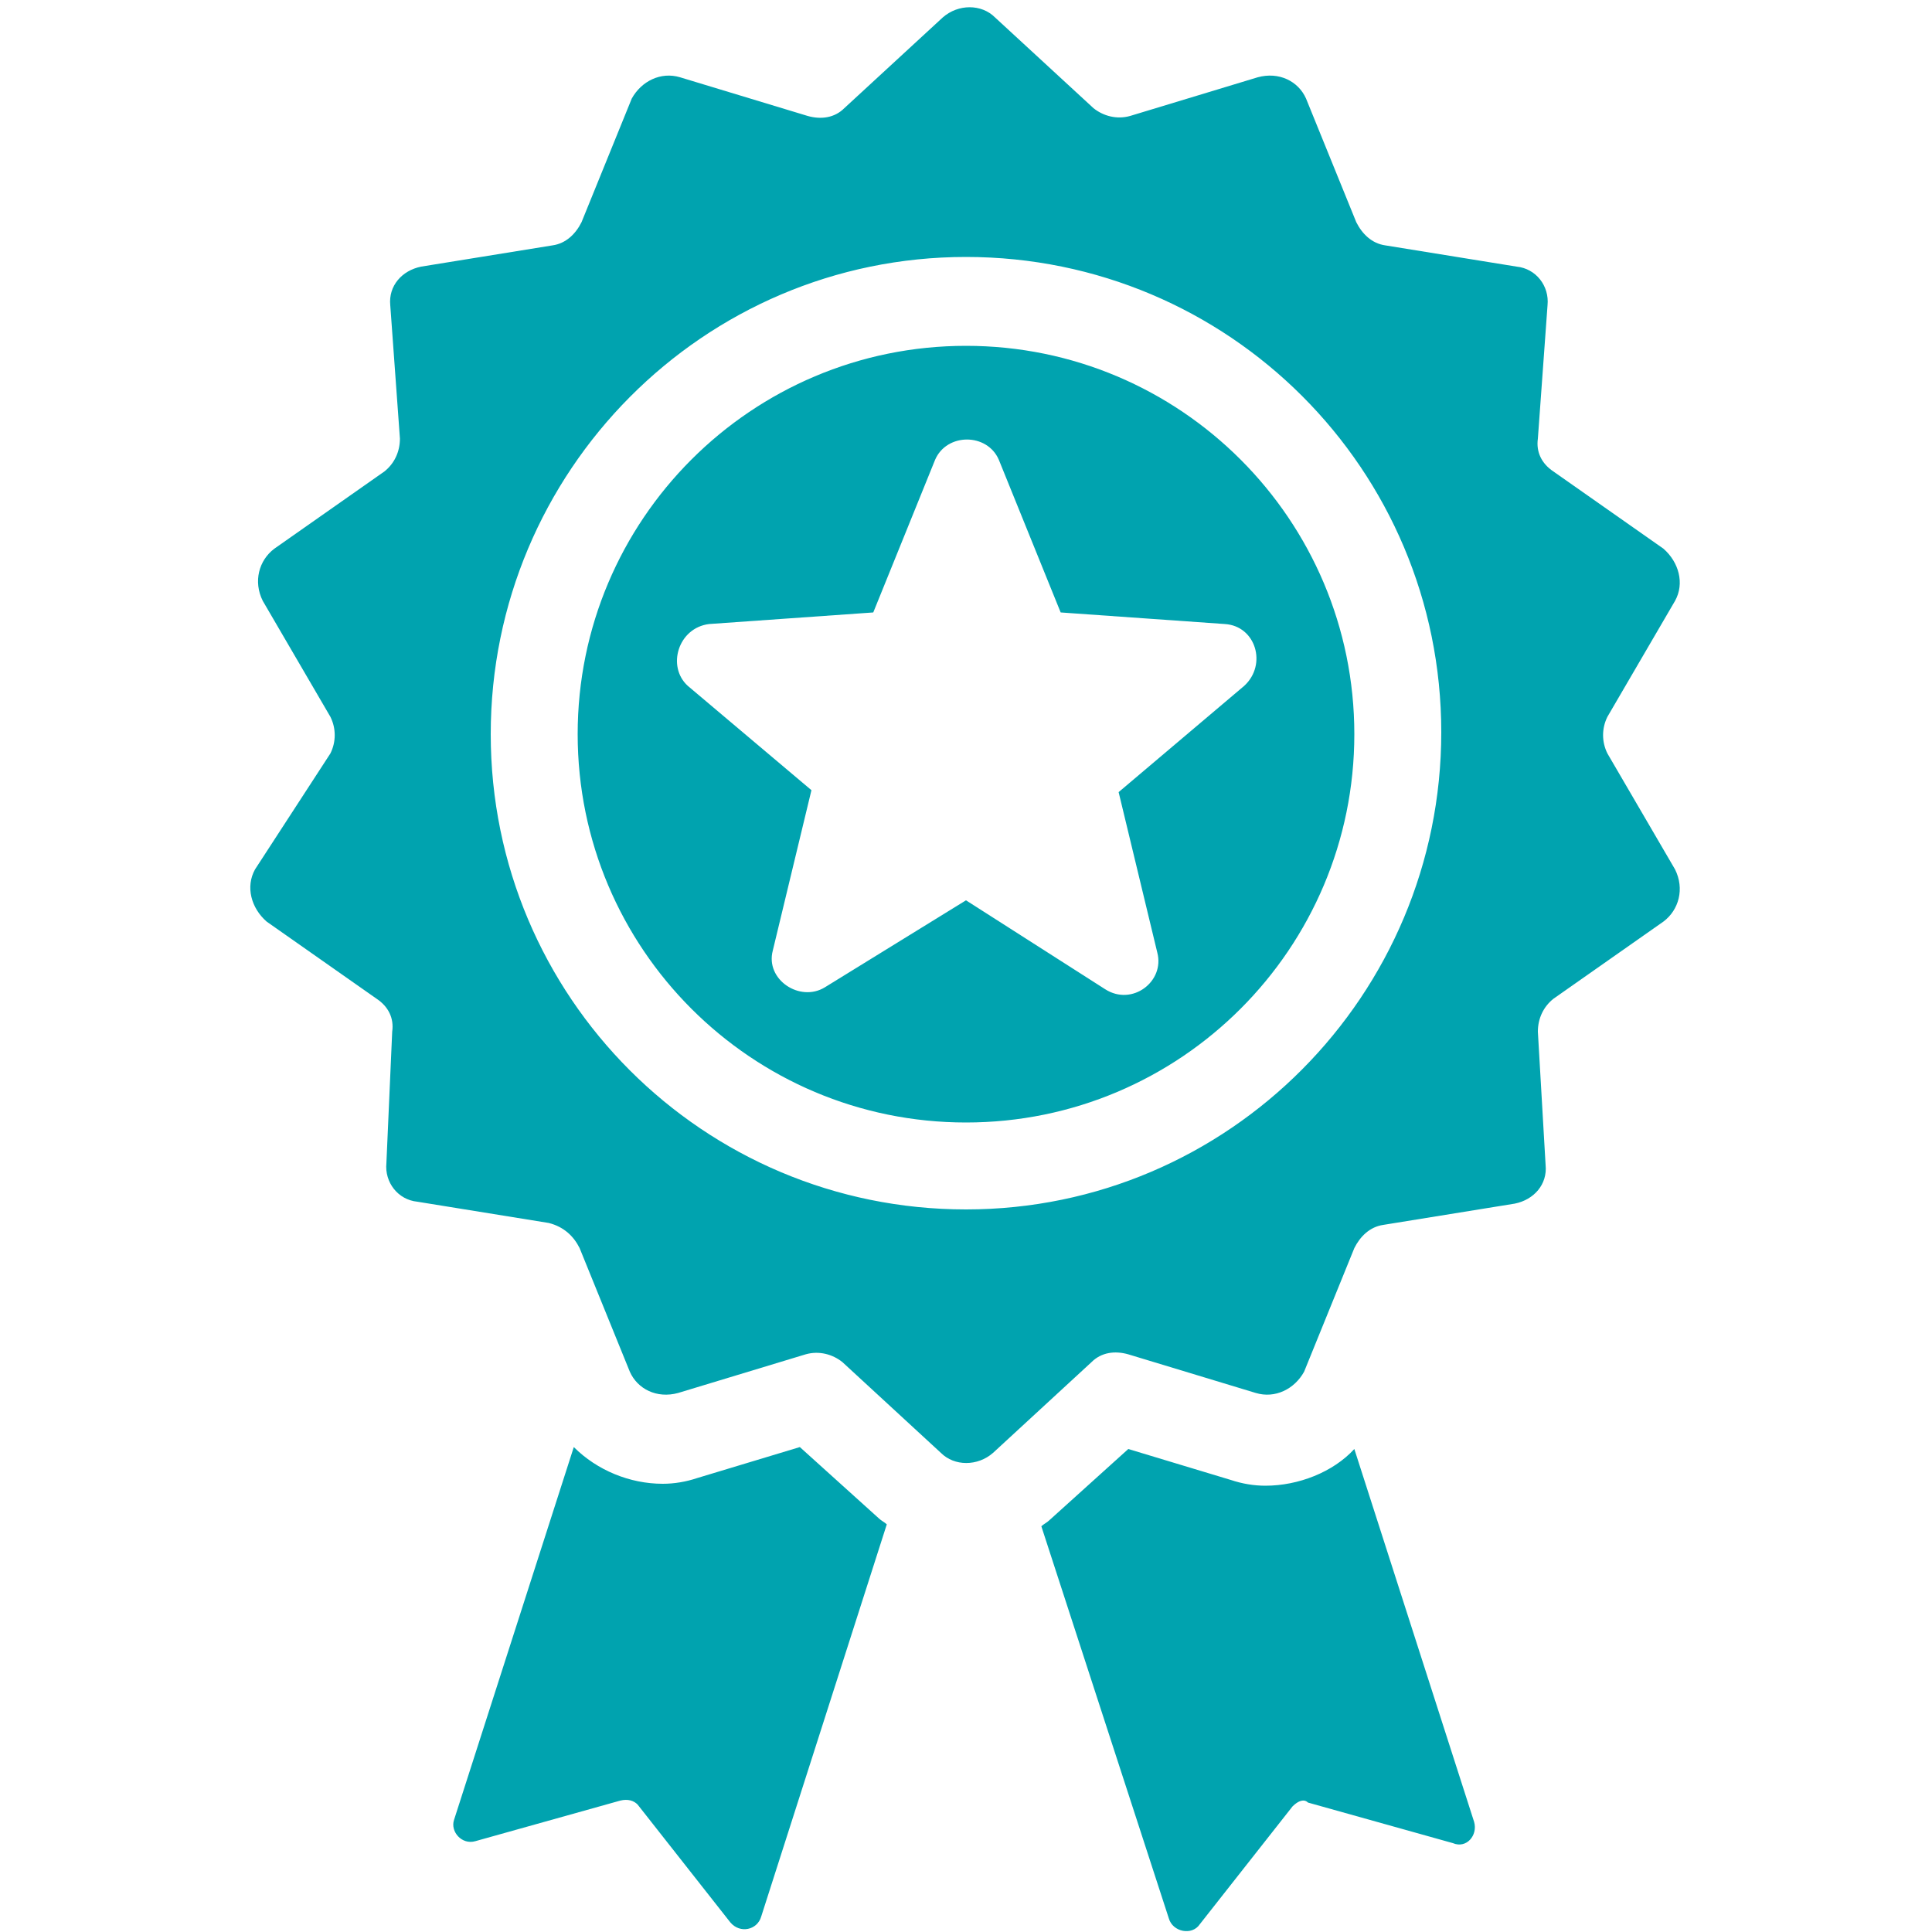 <?xml version="1.0" encoding="utf-8"?>
<!-- Generator: Adobe Illustrator 19.2.1, SVG Export Plug-In . SVG Version: 6.00 Build 0)  -->
<svg version="1.1" id="Layer_1" xmlns="http://www.w3.org/2000/svg" xmlns:xlink="http://www.w3.org/1999/xlink" x="0px" y="0px"
	 viewBox="0 0 100 100" style="enable-background:new 0 0 100 100;" xml:space="preserve">
<path style="fill:#00A3AF;" d="M50,58.1c11.1,0,20.1-9,20.1-20.1s-9-20.1-20.1-20.1s-20.1,9-20.1,20.1S38.9,58.1,50,58.1z
	 M36.7,32.3l8.5-0.6l3.2-7.9c0.6-1.4,2.7-1.4,3.3,0l3.2,7.9l8.5,0.6c1.6,0.1,2.2,2.1,1,3.2L57.9,41l2,8.3c0.4,1.5-1.3,2.8-2.7,1.9
	L50,46.6l-7.3,4.5c-1.3,0.8-3.1-0.4-2.7-1.9l2-8.3l-6.4-5.4C34.5,34.5,35.1,32.5,36.7,32.3z M30,64.6l2.6,6.4
	c0.4,0.9,1.4,1.4,2.5,1.1l6.6-2c0.7-0.2,1.4,0,1.9,0.4l5.1,4.7c0.7,0.7,1.9,0.7,2.7,0l5.1-4.7c0.5-0.5,1.2-0.6,1.9-0.4l6.6,2
	c1,0.3,2-0.2,2.5-1.1l2.6-6.4c0.3-0.6,0.8-1.1,1.5-1.2l6.8-1.1c1-0.2,1.7-1,1.6-2l-0.4-6.9c0-0.7,0.3-1.3,0.8-1.7l5.7-4
	c0.8-0.6,1.1-1.7,0.6-2.7l-3.5-6c-0.3-0.6-0.3-1.3,0-1.9l3.5-6c0.5-0.9,0.2-2-0.6-2.7l-5.7-4c-0.6-0.4-0.9-1-0.8-1.7l0.5-6.9
	c0.1-1-0.6-1.9-1.6-2l-6.8-1.1c-0.7-0.1-1.2-0.6-1.5-1.2l-2.6-6.4c-0.4-0.9-1.4-1.4-2.5-1.1l-6.6,2c-0.7,0.2-1.4,0-1.9-0.4l-5.1-4.7
	c-0.7-0.7-1.9-0.7-2.7,0l-5.1,4.7c-0.5,0.5-1.2,0.6-1.9,0.4l-6.6-2c-1-0.3-2,0.2-2.5,1.1l-2.6,6.4c-0.3,0.6-0.8,1.1-1.5,1.2
	l-6.8,1.1c-1,0.2-1.7,1-1.6,2l0.5,6.9c0,0.7-0.3,1.3-0.8,1.7l-5.7,4c-0.8,0.6-1.1,1.7-0.6,2.7l3.5,6c0.3,0.6,0.3,1.3,0,1.9L13.2,45
	c-0.5,0.9-0.2,2,0.6,2.7l5.7,4c0.6,0.4,0.9,1,0.8,1.7L20,60.2c-0.1,1,0.6,1.9,1.6,2l6.8,1.1C29.2,63.5,29.7,64,30,64.6z M50,13.3
	c13.6,0,24.6,11,24.6,24.6S63.6,62.6,50,62.6s-24.6-11-24.6-24.6S36.4,13.3,50,13.3z M66.9,93.5l-4.8,6.1c-0.4,0.6-1.4,0.4-1.6-0.3
	L53.9,79c0.1-0.1,0.3-0.2,0.4-0.3l4.1-3.7l5.3,1.6c0.6,0.2,1.2,0.3,1.8,0.3c1.7,0,3.5-0.7,4.6-1.9l6.2,19.3c0.2,0.7-0.4,1.4-1.1,1.1
	l-7.5-2.1C67.5,93.1,67.2,93.2,66.9,93.5z M32.1,93.2l-7.5,2.1c-0.7,0.2-1.3-0.5-1.1-1.1l6.2-19.3c1.2,1.2,2.9,1.9,4.6,1.9
	c0.6,0,1.2-0.1,1.8-0.3l5.3-1.6l4.1,3.7c0.1,0.1,0.3,0.2,0.4,0.3l-6.5,20.3c-0.2,0.7-1.1,0.9-1.6,0.3L33,93.4
	C32.8,93.2,32.5,93.1,32.1,93.2z"/>
</svg>
